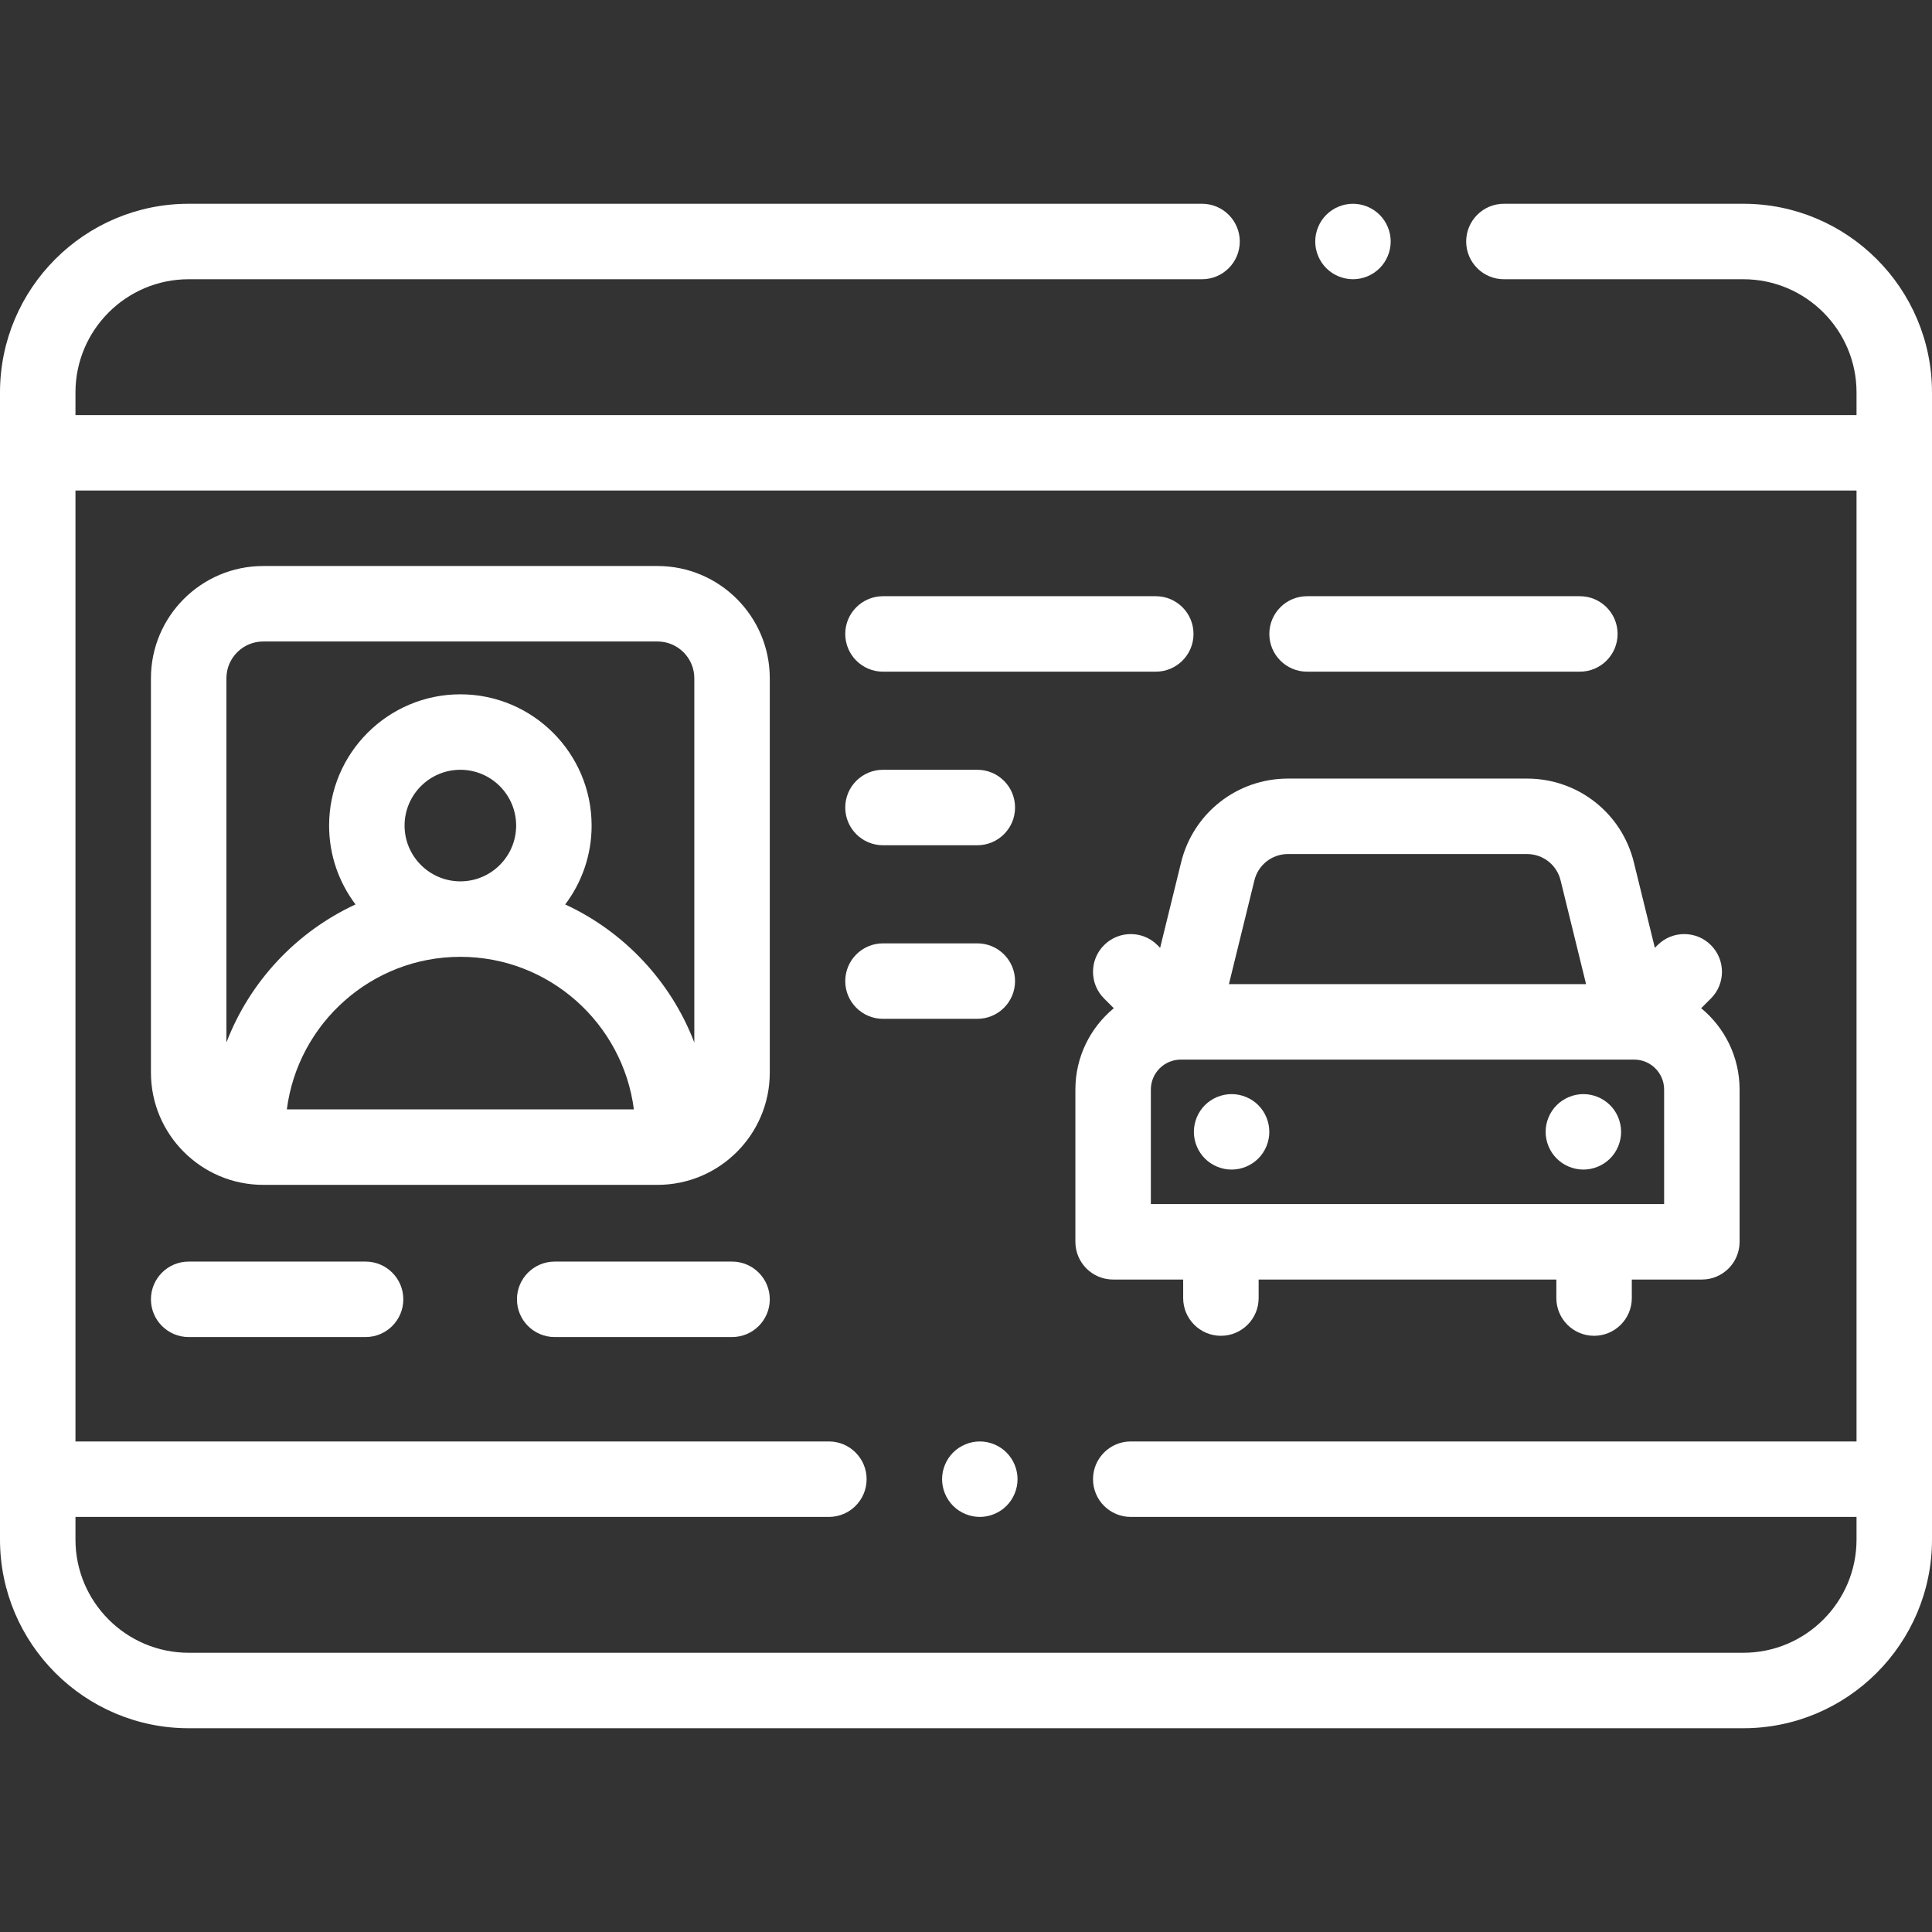 <svg xmlns="http://www.w3.org/2000/svg" xmlns:xlink="http://www.w3.org/1999/xlink" version="1.1" style="" xml:space="preserve" width="512" height="512"><rect width="100%" height="100%" fill="#333333" stroke="none"/><rect id="backgroundrect" width="100%" height="100%" x="0" y="0" fill="none" stroke="none"/>
















<g class="currentLayer" style=""><title>Layer 1</title><g id="XMLID_1710_" class="selected" fill-opacity="1" fill="#ffffff">
	<g id="XMLID_1233_" fill="#ffffff">
		<path id="XMLID_1397_" d="M462,54h-63.447c-5.522,0-10,4.477-10,10s4.478,10,10,10H462c16.542,0,30,13.458,30,30v6H20v-6    c0-16.542,13.458-30,30-30h268.553c5.522,0,10-4.477,10-10s-4.478-10-10-10H50C22.43,54,0,76.43,0,104v304c0,27.57,22.43,50,50,50    h412c27.57,0,50-22.43,50-50V104C512,76.43,489.57,54,462,54z M462,438H50c-16.542,0-30-13.458-30-30v-6h199.661    c5.522,0,10-4.477,10-10s-4.478-10-10-10H20V130h472v252H299.661c-5.522,0-10,4.477-10,10s4.478,10,10,10H492v6    C492,424.542,478.542,438,462,438z" fill="#ffffff"/>
		<path id="XMLID_1437_" d="M358.55,74c2.63,0,5.21-1.07,7.07-2.93c1.859-1.86,2.93-4.44,2.93-7.07c0-2.63-1.07-5.21-2.93-7.07    c-1.86-1.86-4.431-2.93-7.07-2.93c-2.63,0-5.21,1.07-7.07,2.93c-1.859,1.86-2.93,4.44-2.93,7.07c0,2.63,1.07,5.21,2.93,7.07    C353.34,72.93,355.92,74,358.55,74z" fill="#ffffff"/>
		<path id="XMLID_1451_" d="M259.66,382c-2.63,0-5.21,1.07-7.07,2.93c-1.86,1.86-2.93,4.44-2.93,7.07c0,2.63,1.069,5.21,2.93,7.07    s4.44,2.93,7.07,2.93s5.21-1.07,7.069-2.93c1.86-1.86,2.931-4.44,2.931-7.07c0-2.63-1.07-5.21-2.931-7.07    C264.87,383.07,262.29,382,259.66,382z" fill="#ffffff"/>
		<path id="XMLID_1682_" d="M174.25,150H69.75C53.346,150,40,163.346,40,179.75v104.5C40,300.654,53.346,314,69.75,314h104.5    c16.404,0,29.75-13.346,29.75-29.75v-104.5C204,163.346,190.654,150,174.25,150z M69.75,170h104.5c5.376,0,9.75,4.374,9.75,9.75    v96.526c-6.203-16.191-18.568-29.346-34.216-36.59c4.392-5.823,7-13.063,7-20.901C156.784,199.604,141.18,184,122,184    s-34.784,15.604-34.784,34.784c0,7.839,2.609,15.078,7,20.901C78.568,246.93,66.203,260.084,60,276.276V179.75    C60,174.374,64.374,170,69.75,170z M107.216,218.784c0-8.152,6.632-14.784,14.784-14.784s14.784,6.632,14.784,14.784    s-6.632,14.784-14.784,14.784S107.216,226.936,107.216,218.784z M122,253.568c23.557,0,43.054,17.659,45.984,40.432H76.016    C78.946,271.227,98.443,253.568,122,253.568z" fill="#ffffff"/>
		<path id="XMLID_1814_" d="M313.553,339.092V344c0,5.523,4.478,10,10,10s10-4.477,10-10v-4.908h78.895V344c0,5.523,4.478,10,10,10    s10-4.477,10-10v-4.908h18.563c5.522,0,10-4.477,10-10v-40.353c0-8.665-3.966-16.422-10.178-21.55l2.577-2.577    c3.905-3.905,3.905-10.237,0-14.143c-3.906-3.905-10.236-3.905-14.143,0l-0.713,0.713l-5.565-22.658    c-3.209-13.065-14.847-22.191-28.301-22.191h-63.377c-13.454,0-25.092,9.125-28.3,22.19l-5.565,22.659l-0.714-0.714    c-3.906-3.905-10.236-3.905-14.143,0c-3.905,3.905-3.905,10.237,0,14.143l2.577,2.577c-6.212,5.128-10.178,12.884-10.178,21.55    v40.353c0,5.523,4.478,10,10,10H313.553z M441.011,319.092H304.989v-30.353c0-4.375,3.56-7.936,7.935-7.936H433.01    c0.019,0,0.038,0.002,0.058,0.002c0.009,0,0.017-0.002,0.026-0.002c4.367,0.01,7.917,3.565,7.917,7.935V319.092z M341.312,226.333    h63.377c4.221,0,7.871,2.862,8.878,6.961l6.757,27.509h-94.646l6.757-27.509C333.44,229.196,337.091,226.333,341.312,226.333z" fill="#ffffff"/>
		<path id="XMLID_2674_" d="M326.39,289.95c-2.64,0-5.22,1.07-7.08,2.93c-1.859,1.86-2.92,4.44-2.92,7.07    c0,2.63,1.061,5.21,2.92,7.07c1.86,1.86,4.44,2.93,7.08,2.93c2.63,0,5.21-1.07,7.07-2.93c1.859-1.86,2.92-4.44,2.92-7.07    c0-2.64-1.061-5.21-2.92-7.07C331.6,291.02,329.02,289.95,326.39,289.95z" fill="#ffffff"/>
		<path id="XMLID_2675_" d="M419.609,289.95c-2.63,0-5.21,1.07-7.069,2.93c-1.86,1.86-2.931,4.44-2.931,7.07    c0,2.63,1.07,5.21,2.931,7.07c1.859,1.86,4.439,2.93,7.069,2.93c2.641,0,5.21-1.07,7.08-2.93c1.86-1.86,2.92-4.44,2.92-7.07    c0-2.63-1.06-5.21-2.92-7.07C424.819,291.02,422.25,289.95,419.609,289.95z" fill="#ffffff"/>
		<path id="XMLID_2676_" d="M234,178h72.293c5.522,0,10-4.477,10-10s-4.478-10-10-10H234c-5.522,0-10,4.477-10,10    S228.478,178,234,178z" fill="#ffffff"/>
		<path id="XMLID_2677_" d="M234,224h25c5.522,0,10-4.477,10-10s-4.478-10-10-10h-25c-5.522,0-10,4.477-10,10S228.478,224,234,224z" fill="#ffffff"/>
		<path id="XMLID_2678_" d="M269,260c0-5.523-4.478-10-10-10h-25c-5.522,0-10,4.477-10,10s4.478,10,10,10h25    C264.522,270,269,265.523,269,260z" fill="#ffffff"/>
		<path id="XMLID_2679_" d="M346.386,178h72.293c5.522,0,10-4.477,10-10s-4.478-10-10-10h-72.293c-5.522,0-10,4.477-10,10    S340.863,178,346.386,178z" fill="#ffffff"/>
		<path id="XMLID_2680_" d="M96.882,334.333H50c-5.522,0-10,4.477-10,10s4.478,10,10,10h46.882c5.522,0,10-4.477,10-10    S102.404,334.333,96.882,334.333z" fill="#ffffff"/>
		<path id="XMLID_2681_" d="M194,334.333h-47c-5.522,0-10,4.477-10,10s4.478,10,10,10h47c5.522,0,10-4.477,10-10    S199.522,334.333,194,334.333z" fill="#ffffff"/>
	</g>
</g></g></svg>
